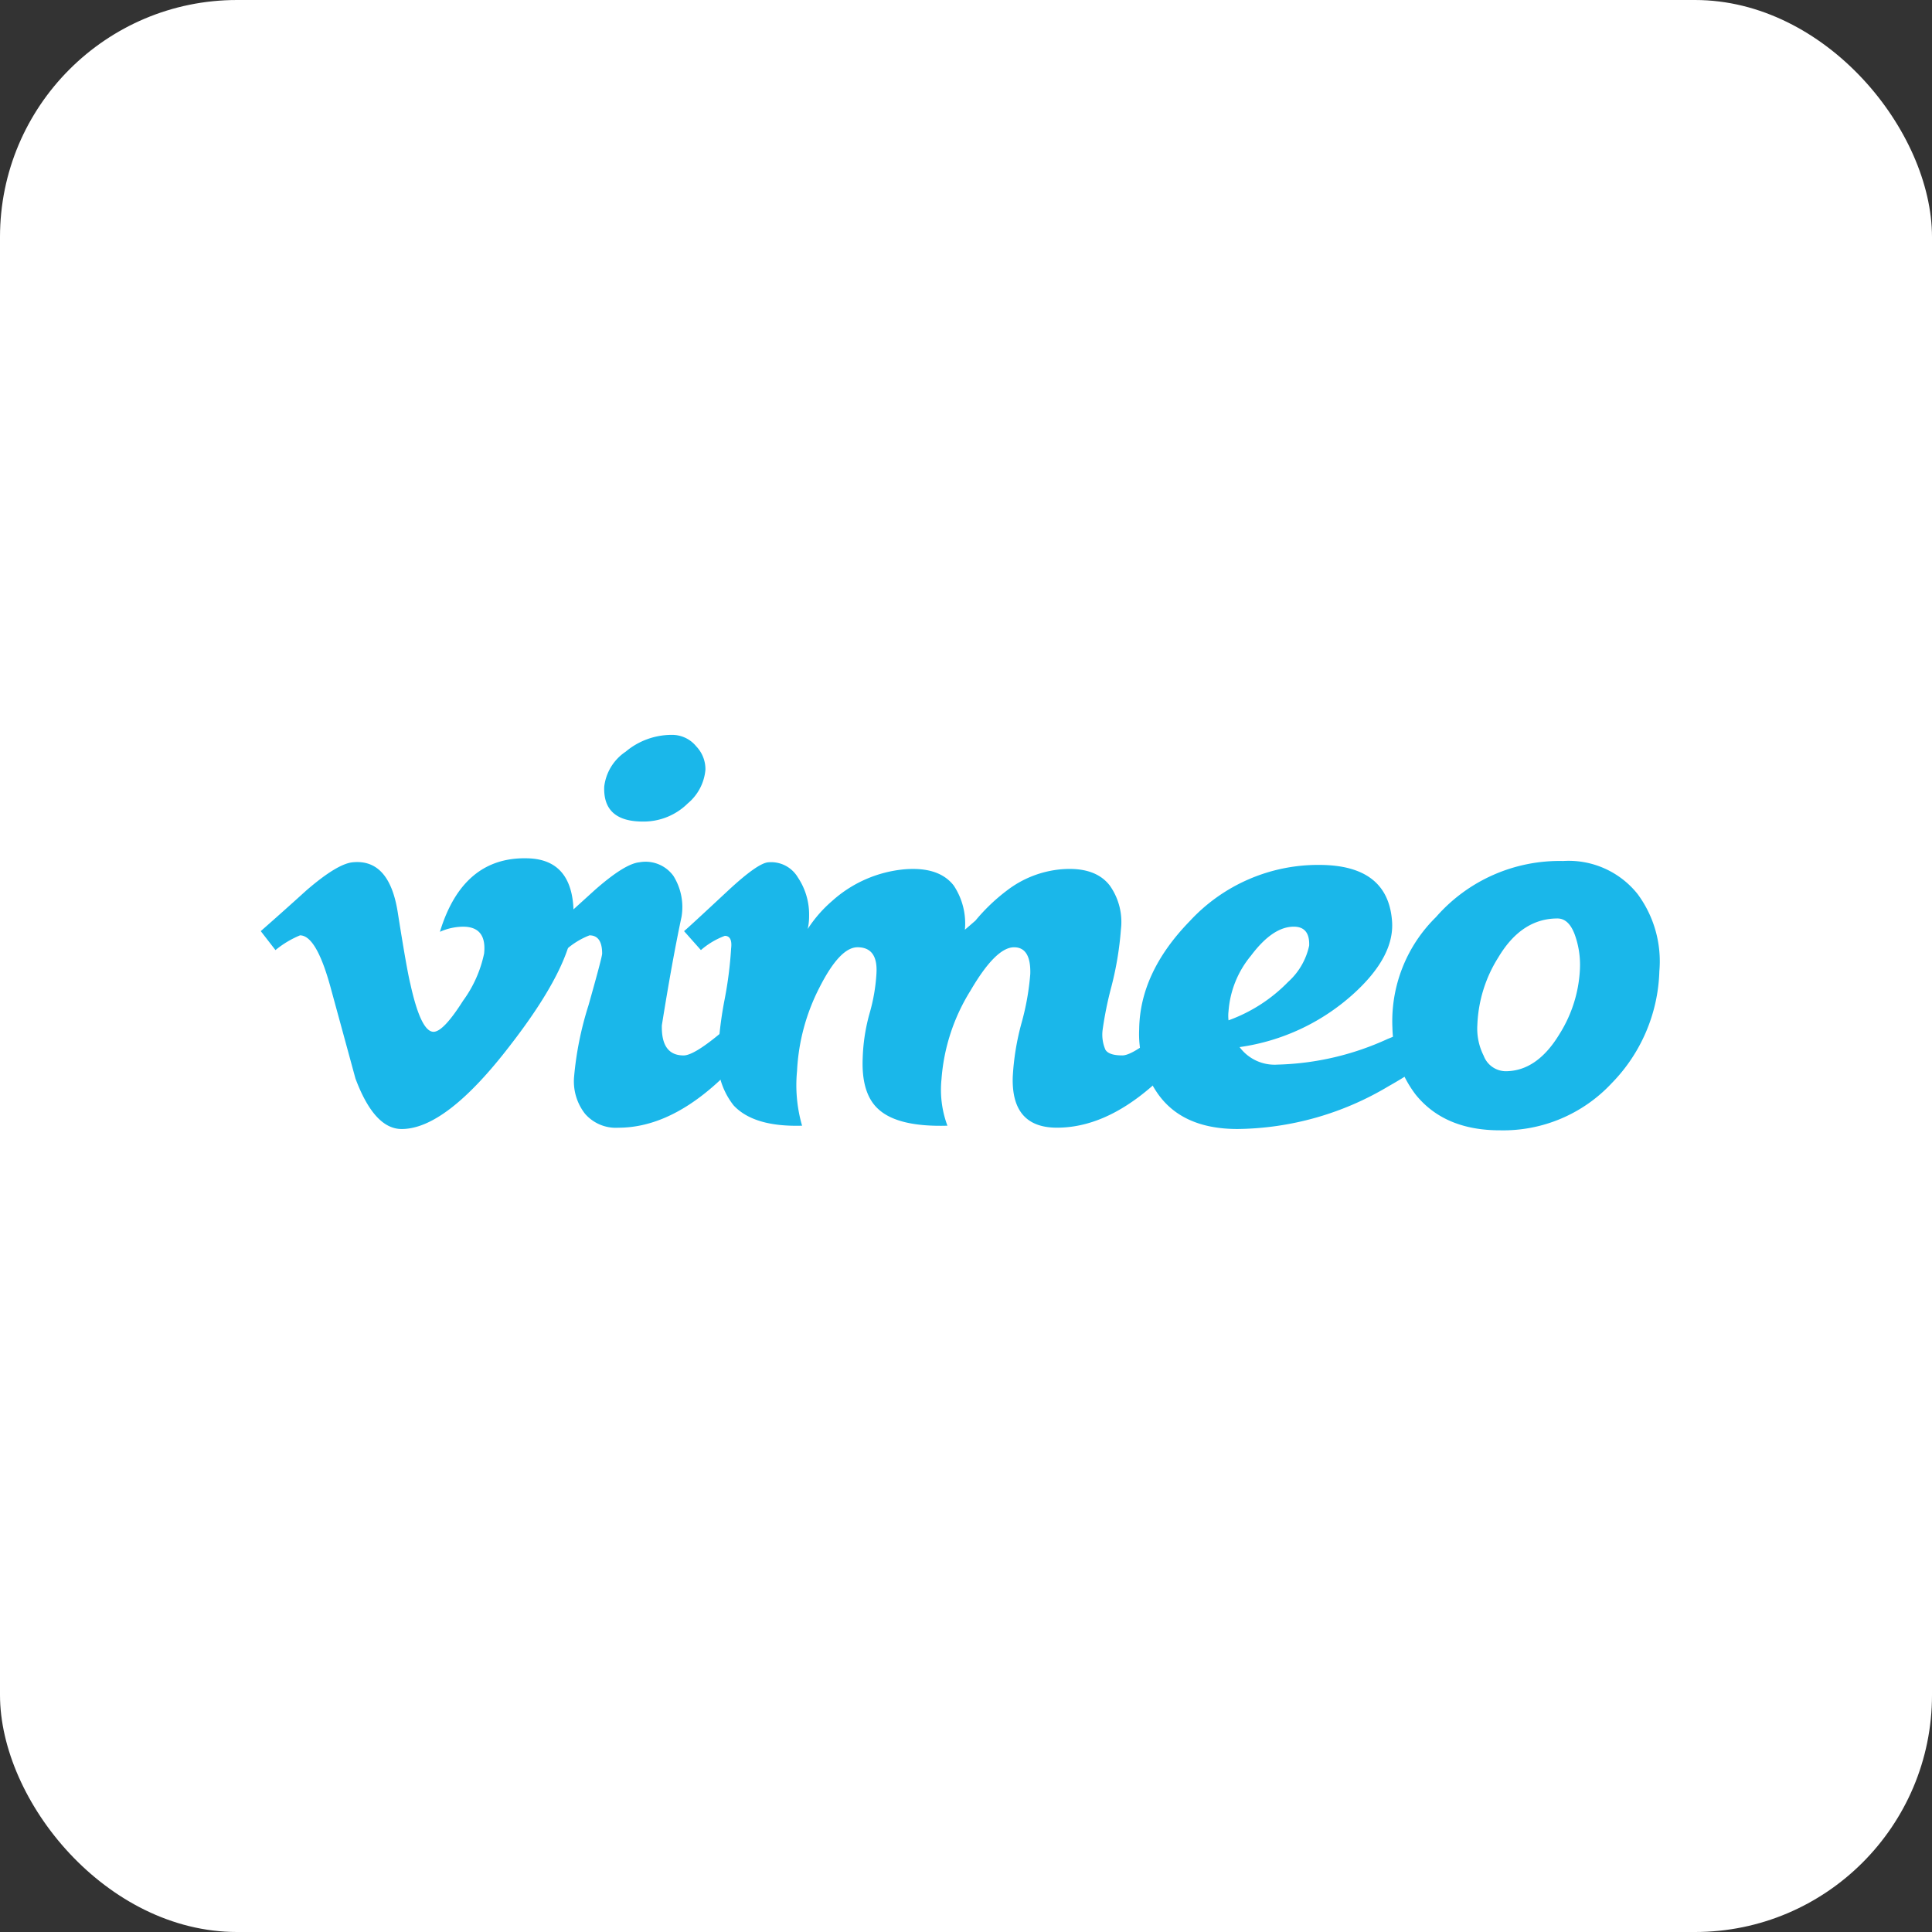 <svg xmlns="http://www.w3.org/2000/svg" width="163" height="163" viewBox="0 0 163 163">
  <rect x="0" y="0" width="163" height="163" fill="#333333" stroke="none"/>
  <g id="Group_342" data-name="Group 342" transform="translate(-239 -407)">
    <rect id="Rectangle_27" data-name="Rectangle 27" width="163" height="163" rx="20" transform="translate(239 407)" fill="#fff"/>
    <g id="Vimeo_Logo" transform="translate(260.824 468.819)">
      <path id="path4" d="M26.556,11.6q-.176,3.854-5.383,10.556-5.382,7-9.109,7-2.306,0-3.9-4.263Q7.1,20.986,6.031,17.08q-1.184-4.261-2.542-4.263a8.168,8.168,0,0,0-2.072,1.244L.176,12.46q1.953-1.716,3.851-3.437,2.607-2.25,3.912-2.371,3.08-.3,3.793,4.214.769,4.867,1.066,6.052.888,4.037,1.955,4.036.83,0,2.49-2.619a10.332,10.332,0,0,0,1.777-3.987q.237-2.261-1.777-2.262a4.915,4.915,0,0,0-1.953.433q1.945-6.374,7.433-6.2,4.068.12,3.834,5.28" transform="translate(0 4.278)" fill="#1ab7ea"/>
      <path id="path6" d="M27.686,3.129A4.169,4.169,0,0,1,26.2,5.961a5.294,5.294,0,0,1-3.791,1.533q-3.378,0-3.26-2.948A4.121,4.121,0,0,1,20.957,1.6,6.031,6.031,0,0,1,24.84.181a2.622,2.622,0,0,1,2.076.974,2.779,2.779,0,0,1,.771,1.974Zm5.156,21.077a19.977,19.977,0,0,1-4.564,5.684q-3.971,3.434-7.941,3.435a3.438,3.438,0,0,1-2.816-1.186,4.439,4.439,0,0,1-.918-3.079,27.946,27.946,0,0,1,1.213-6.042q1.156-4.086,1.157-4.382,0-1.54-1.067-1.541a6.568,6.568,0,0,0-2.016,1.244l-1.363-1.6q1.9-1.716,3.793-3.437,2.548-2.25,3.795-2.371a2.9,2.9,0,0,1,2.873,1.152,4.963,4.963,0,0,1,.682,3.454q-.771,3.6-1.66,9.151-.061,2.541,1.836,2.539.83,0,2.963-1.753a24.736,24.736,0,0,0,2.905-2.749l1.125,1.482" transform="translate(10.005 0)" fill="#1ab7ea"/>
      <path id="path8" d="M65.191,19.791a19.953,19.953,0,0,1-4.564,5.684q-3.971,3.434-7.941,3.435-3.854,0-3.734-4.265a21.42,21.42,0,0,1,.74-4.558,21.564,21.564,0,0,0,.74-4.148q.061-2.248-1.368-2.25-1.545,0-3.686,3.674a16.381,16.381,0,0,0-2.437,7.467,8.687,8.687,0,0,0,.5,3.912q-4.134.12-5.789-1.363-1.482-1.3-1.359-4.326a15.706,15.706,0,0,1,.582-3.793,15.167,15.167,0,0,0,.58-3.379c.085-1.461-.455-2.193-1.6-2.193q-1.484,0-3.2,3.379a17.211,17.211,0,0,0-1.9,7.052,12.326,12.326,0,0,0,.424,4.623q-4.068.12-5.777-1.714a6.3,6.3,0,0,1-1.3-4.669,32.455,32.455,0,0,1,.545-4.284,33.065,33.065,0,0,0,.545-4.285c.085-.708-.1-1.064-.533-1.064a6.593,6.593,0,0,0-2.016,1.2l-1.422-1.6q.3-.234,3.734-3.437,2.49-2.309,3.377-2.369a2.619,2.619,0,0,1,2.49,1.273,5.608,5.608,0,0,1,.949,3.23,4.852,4.852,0,0,1-.119,1.127A10.917,10.917,0,0,1,33.72,9.777a10.54,10.54,0,0,1,6.1-2.666q2.9-.237,4.149,1.363a5.773,5.773,0,0,1,.947,3.734c.277-.236.574-.494.891-.77a15.767,15.767,0,0,1,2.665-2.547A8.794,8.794,0,0,1,53.04,7.11q2.846-.237,4.09,1.358a5.306,5.306,0,0,1,.949,3.718,27.414,27.414,0,0,1-.8,4.813,30.75,30.75,0,0,0-.74,3.63,3.182,3.182,0,0,0,.236,1.712c.2.316.67.472,1.422.472q.83,0,2.963-1.755a24.729,24.729,0,0,0,2.905-2.748l1.127,1.48" transform="translate(14.667 4.412)" fill="#1ab7ea"/>
      <path id="path10" d="M58.187,13.448q.056-1.591-1.3-1.592-1.777,0-3.61,2.447a8.279,8.279,0,0,0-1.894,4.687,3.35,3.35,0,0,0,0,.767,13.339,13.339,0,0,0,5.03-3.243,5.731,5.731,0,0,0,1.775-3.067Zm13.453,6.188q-1.718,2.844-6.756,5.682a25.317,25.317,0,0,1-12.742,3.608q-4.8,0-6.875-3.2a8.77,8.77,0,0,1-1.422-5.214q.059-4.8,4.268-9.125a14.734,14.734,0,0,1,10.9-4.742q5.809,0,6.164,4.73.237,3.014-3.32,6.208a18.047,18.047,0,0,1-9.541,4.433,3.681,3.681,0,0,0,3.2,1.478,23.682,23.682,0,0,0,9.305-2.171,24.775,24.775,0,0,0,5.69-3.167l1.125,1.478" transform="translate(30.442 4.507)" fill="#1ab7ea"/>
      <path id="path12" d="M72.263,15.576a7.479,7.479,0,0,0-.445-2.939C71.482,11.748,71,11.3,70.367,11.3q-3.024,0-4.978,3.267a11.46,11.46,0,0,0-1.779,5.7,5.068,5.068,0,0,0,.533,2.614,2.009,2.009,0,0,0,1.838,1.307q2.665,0,4.564-3.146a11.252,11.252,0,0,0,1.718-5.463Zm6.7.224a14.078,14.078,0,0,1-4.029,9.409,12.518,12.518,0,0,1-9.424,3.964q-4.682,0-7.111-3.019a9.625,9.625,0,0,1-1.955-5.619,12.307,12.307,0,0,1,3.674-9.351A13.829,13.829,0,0,1,70.841,6.451a7.436,7.436,0,0,1,6.283,2.782A9.543,9.543,0,0,1,78.96,15.8" transform="translate(39.209 4.371)" fill="#1ab7ea"/>
    </g>
  </g>
</svg>